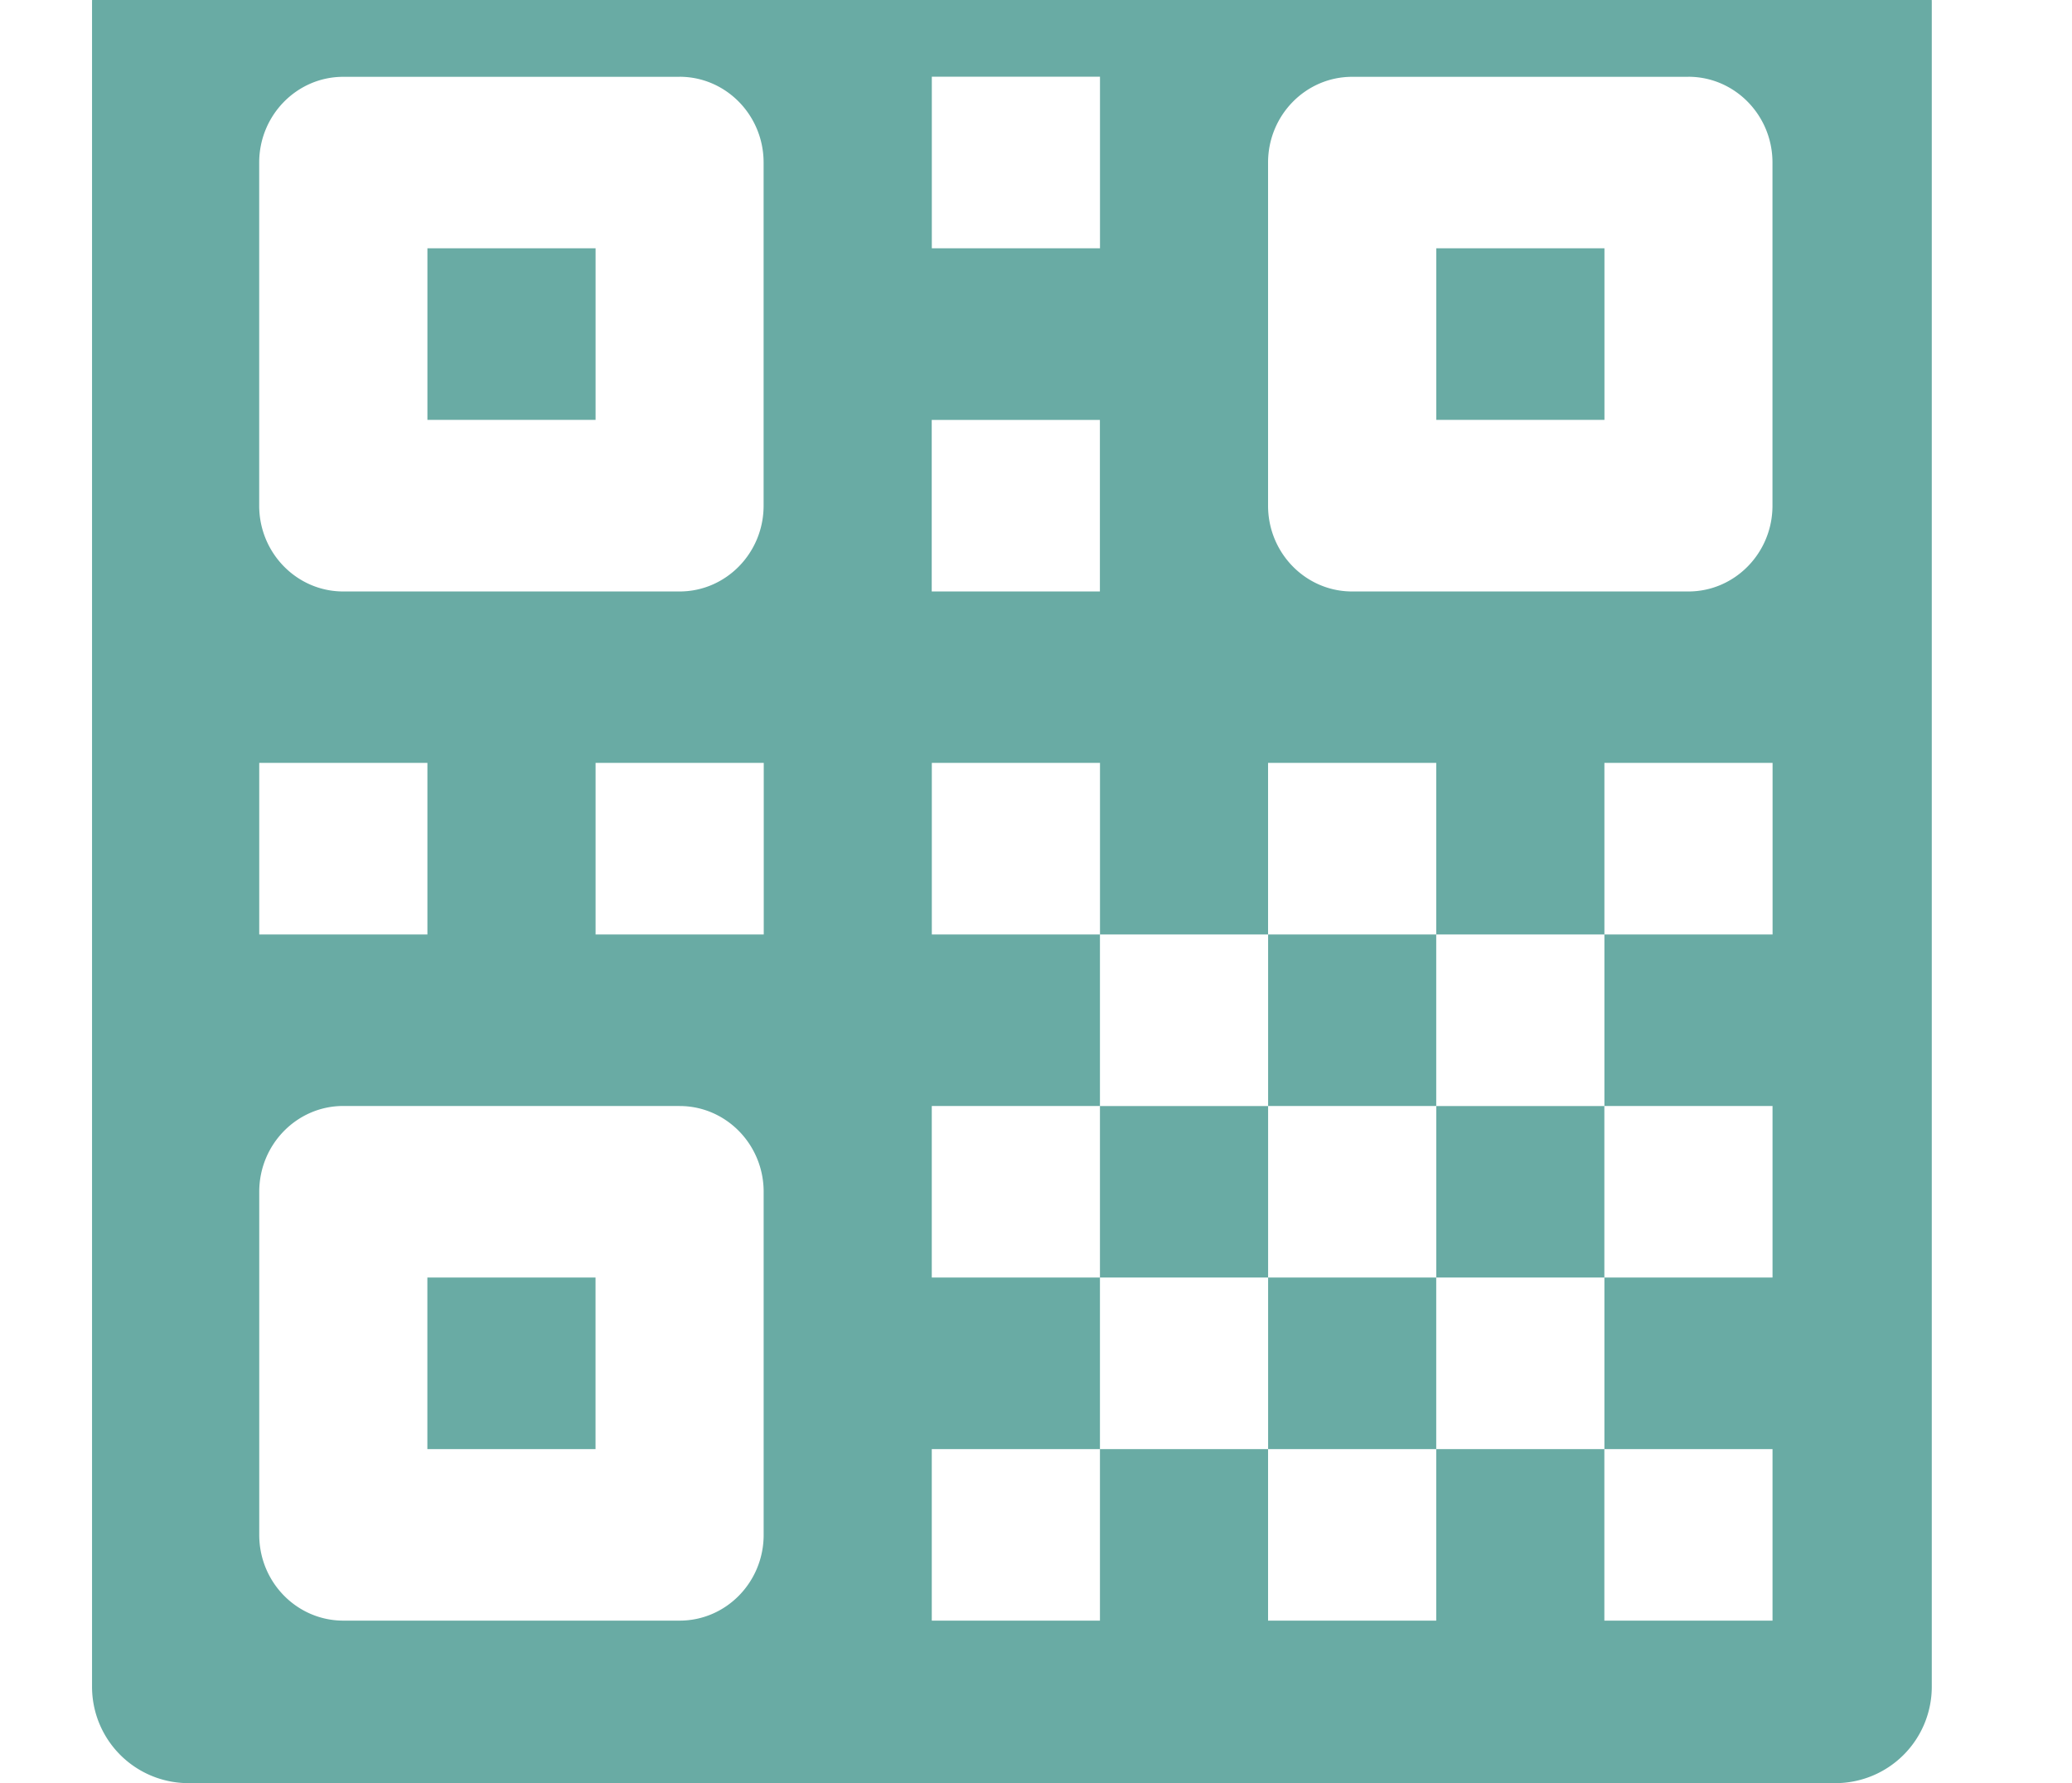 <svg xmlns="http://www.w3.org/2000/svg" width="43" height="37" viewBox="0 0 43 37">
    <g fill="none" fill-rule="evenodd">
        <path fill="#69ABA4" d="M38.09-1.947a2 2 0 0 1 2 2V35a2 2 0 0 1-2 2H3.91a2 2 0 0 1-2-2V.053a2 2 0 0 1 2-2h34.18zm-1.305 32.016h-3.49v3.559h3.49v-3.56zm-6.979 0h-3.49v3.559h3.49v-3.56zm-6.979 0h-3.49v3.559h3.49v-3.56zm-8.723-7.12h-6.98c-.962 0-1.744.798-1.744 1.78v7.12c0 .982.782 1.779 1.745 1.779h6.979c.963 0 1.744-.797 1.744-1.78V24.73c0-.982-.781-1.78-1.744-1.78zm19.192 3.56h-3.49v3.56h3.49v-3.56zm-6.98 0h-3.489v3.56h3.49v-3.56zm-13.957 0v3.56h-3.49v-3.56h3.49zm24.426-3.56h-3.49v3.56h3.49v-3.56zm-13.958 0h-3.49v3.56h3.49v-3.56zm6.98 0h-3.49v3.56h3.49v-3.56zm-3.49-3.559h-3.49v3.56h3.49v-3.56zm6.979 0h-3.49v3.56h3.49v-3.56zM8.87 15.83H5.38v3.56h3.49v-3.56zm6.978 0H12.36v3.56h3.49v-3.56zm6.98 0h-3.49v3.56h3.49v-3.56zm6.978 0h-3.49v3.56h3.49v-3.56zm6.98 0h-3.49v3.56h3.49v-3.56zM14.103 1.594h-6.98c-.962 0-1.744.798-1.744 1.78v7.119c0 .982.782 1.78 1.745 1.78h6.979c.963 0 1.744-.798 1.744-1.78V3.373c0-.982-.781-1.78-1.744-1.78zm20.936 0h-6.978c-.964 0-1.745.798-1.745 1.78v7.119c0 .982.781 1.78 1.745 1.78h6.978c.963 0 1.745-.798 1.745-1.78V3.373c0-.982-.782-1.78-1.745-1.78zm-12.213 7.12h-3.49v3.559h3.49v-3.56zM12.36 5.152v3.56h-3.49v-3.56h3.49zm20.937 0v3.56h-3.49v-3.56h3.49zm-10.469-3.56h-3.49v3.56h3.49v-3.56z"/>
    </g>
</svg>
